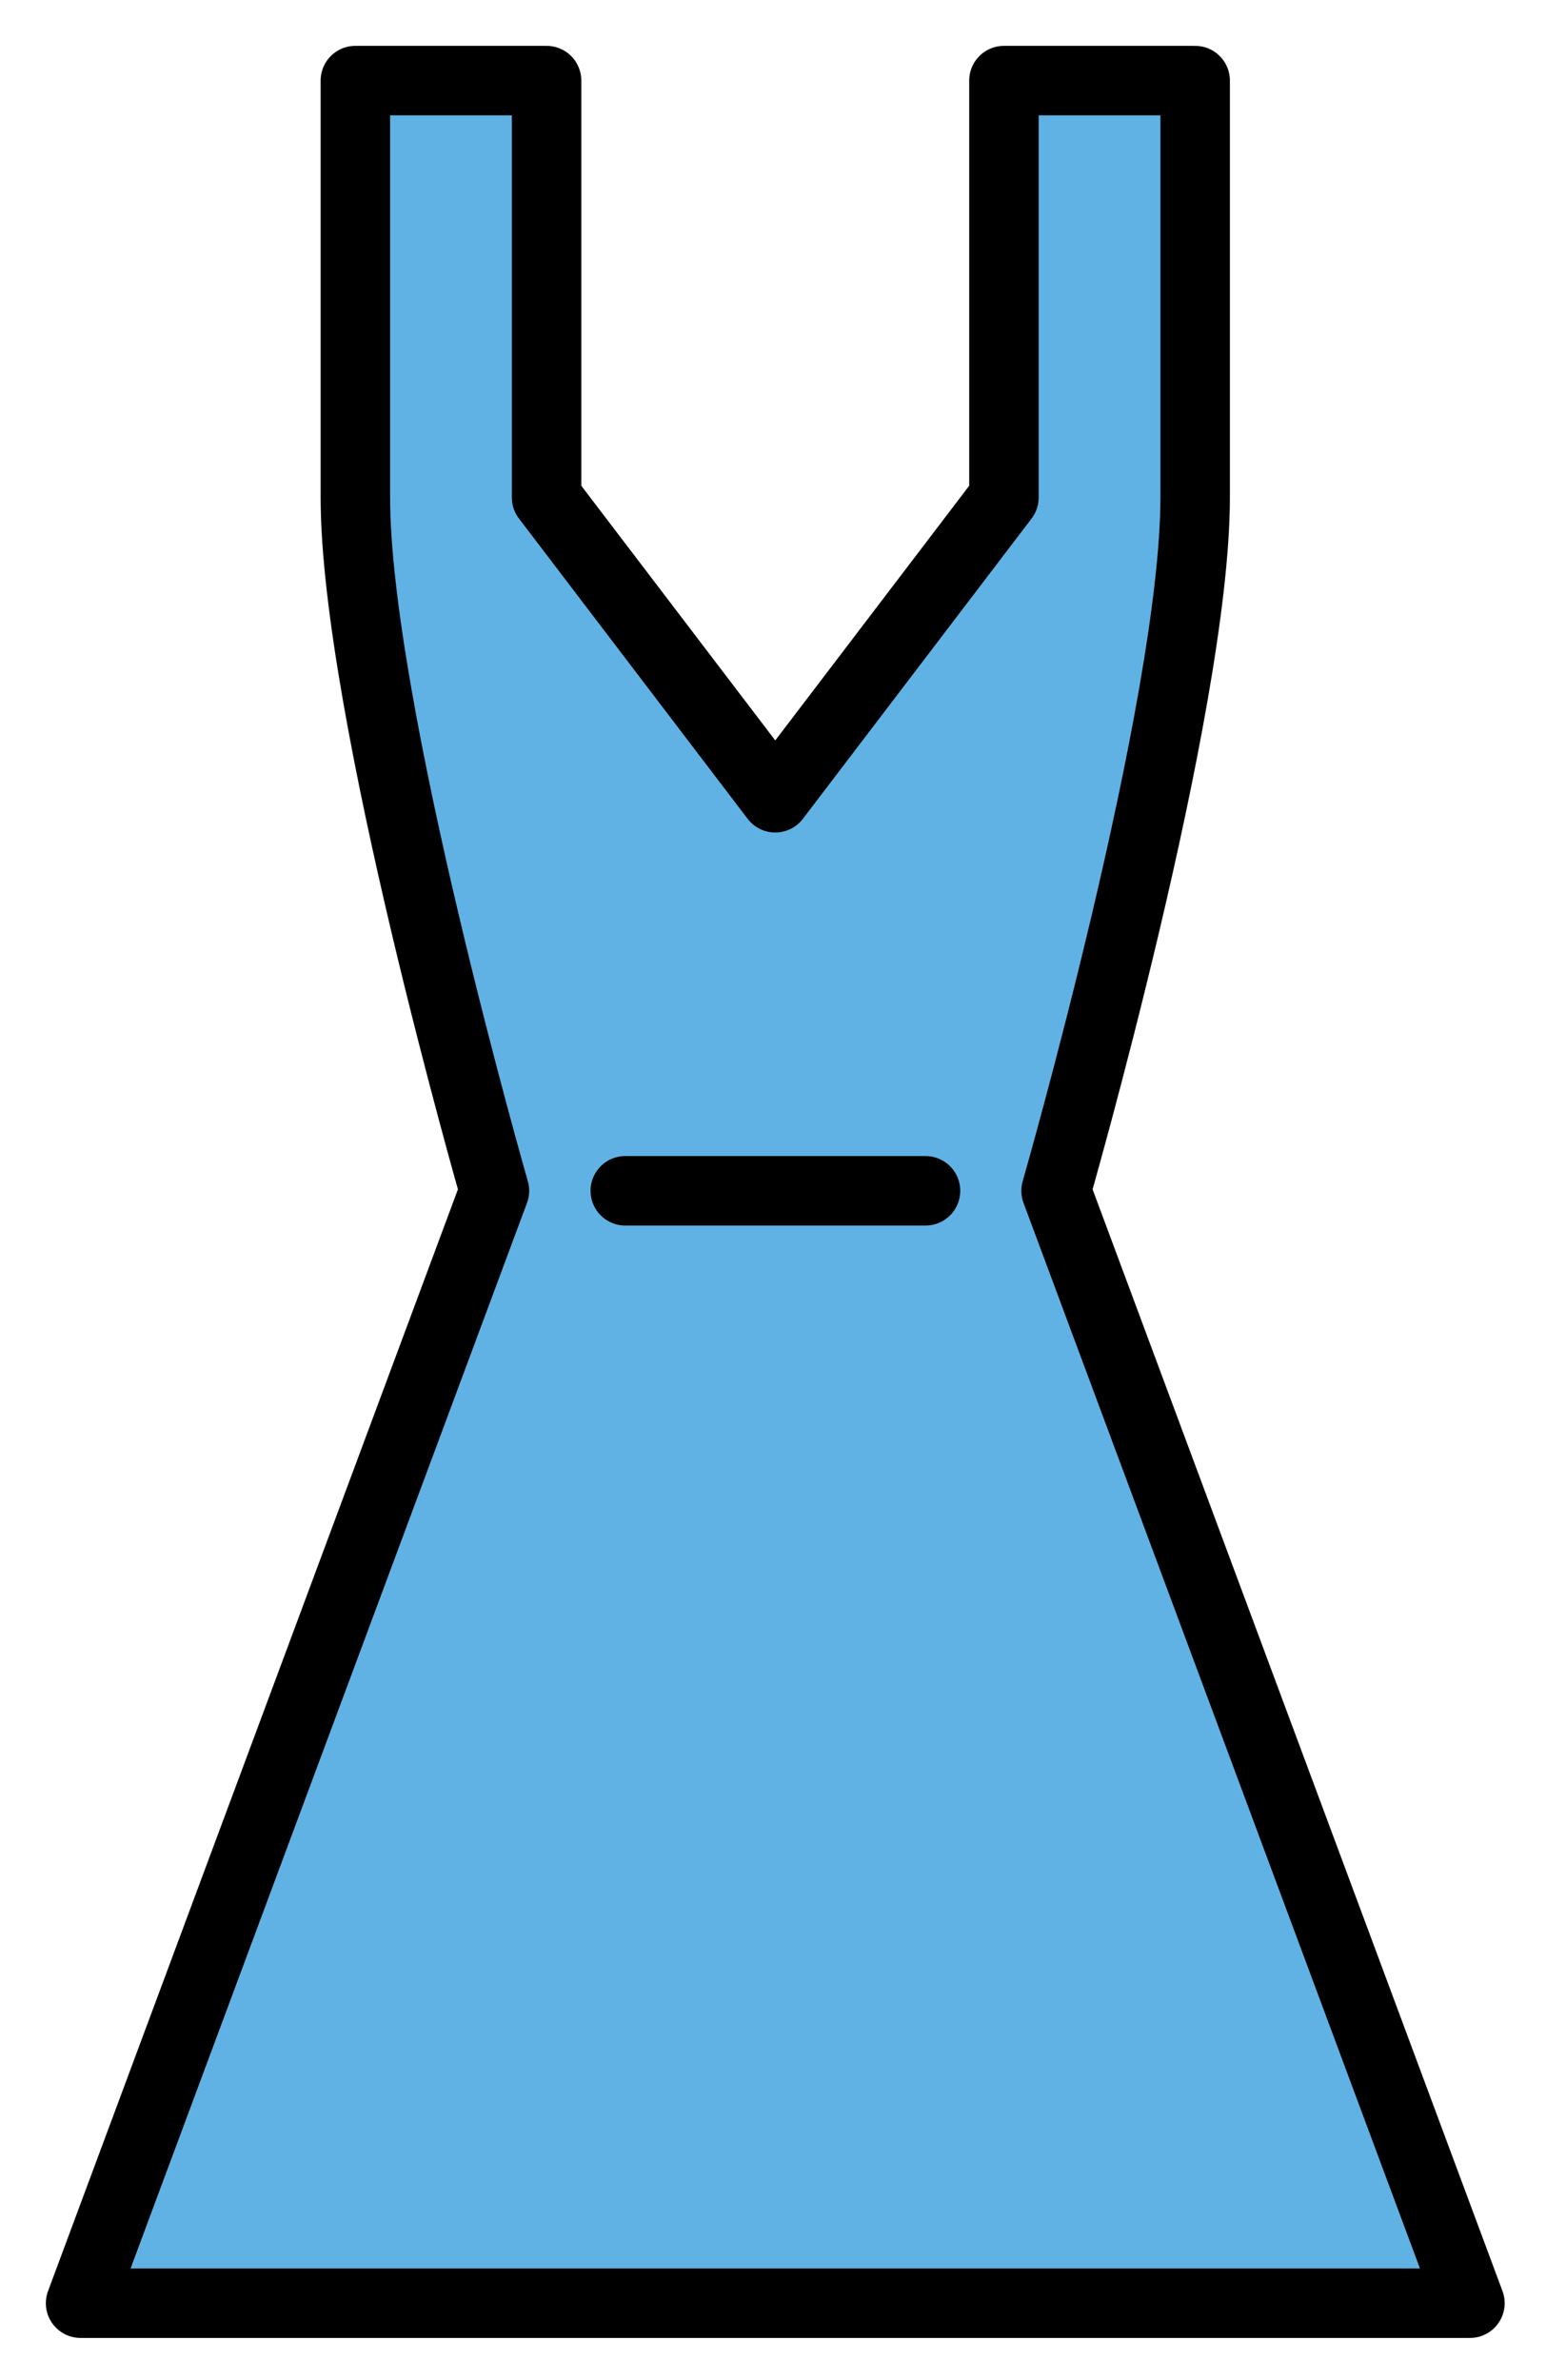 <svg xmlns="http://www.w3.org/2000/svg" role="img" viewBox="13.68 1.68 44.51 68.51"><title>1F457.svg</title><path fill="#61B2E4" stroke-linecap="round" stroke-linejoin="round" stroke-miterlimit="10" stroke-width="2" d="M36 24.644L29.416 16V4h-5.505v12c0 6.028 4.004 19.958 4.004 19.958L16 67.979h40L44.085 35.958S48.089 22.028 48.089 16V4h-5.505v12L36 24.644z"/><path d="M36 24.644L29.416 16V4h-5.505v12c0 6.028 4.004 19.958 4.004 19.958L16 67.979h40L44.085 35.958S48.089 22.028 48.089 16V4h-5.505v12L36 24.644zM31.682 35.958h8.644" fill="none" stroke="#000" stroke-linecap="round" stroke-linejoin="round" stroke-miterlimit="10" stroke-width="2"/></svg>